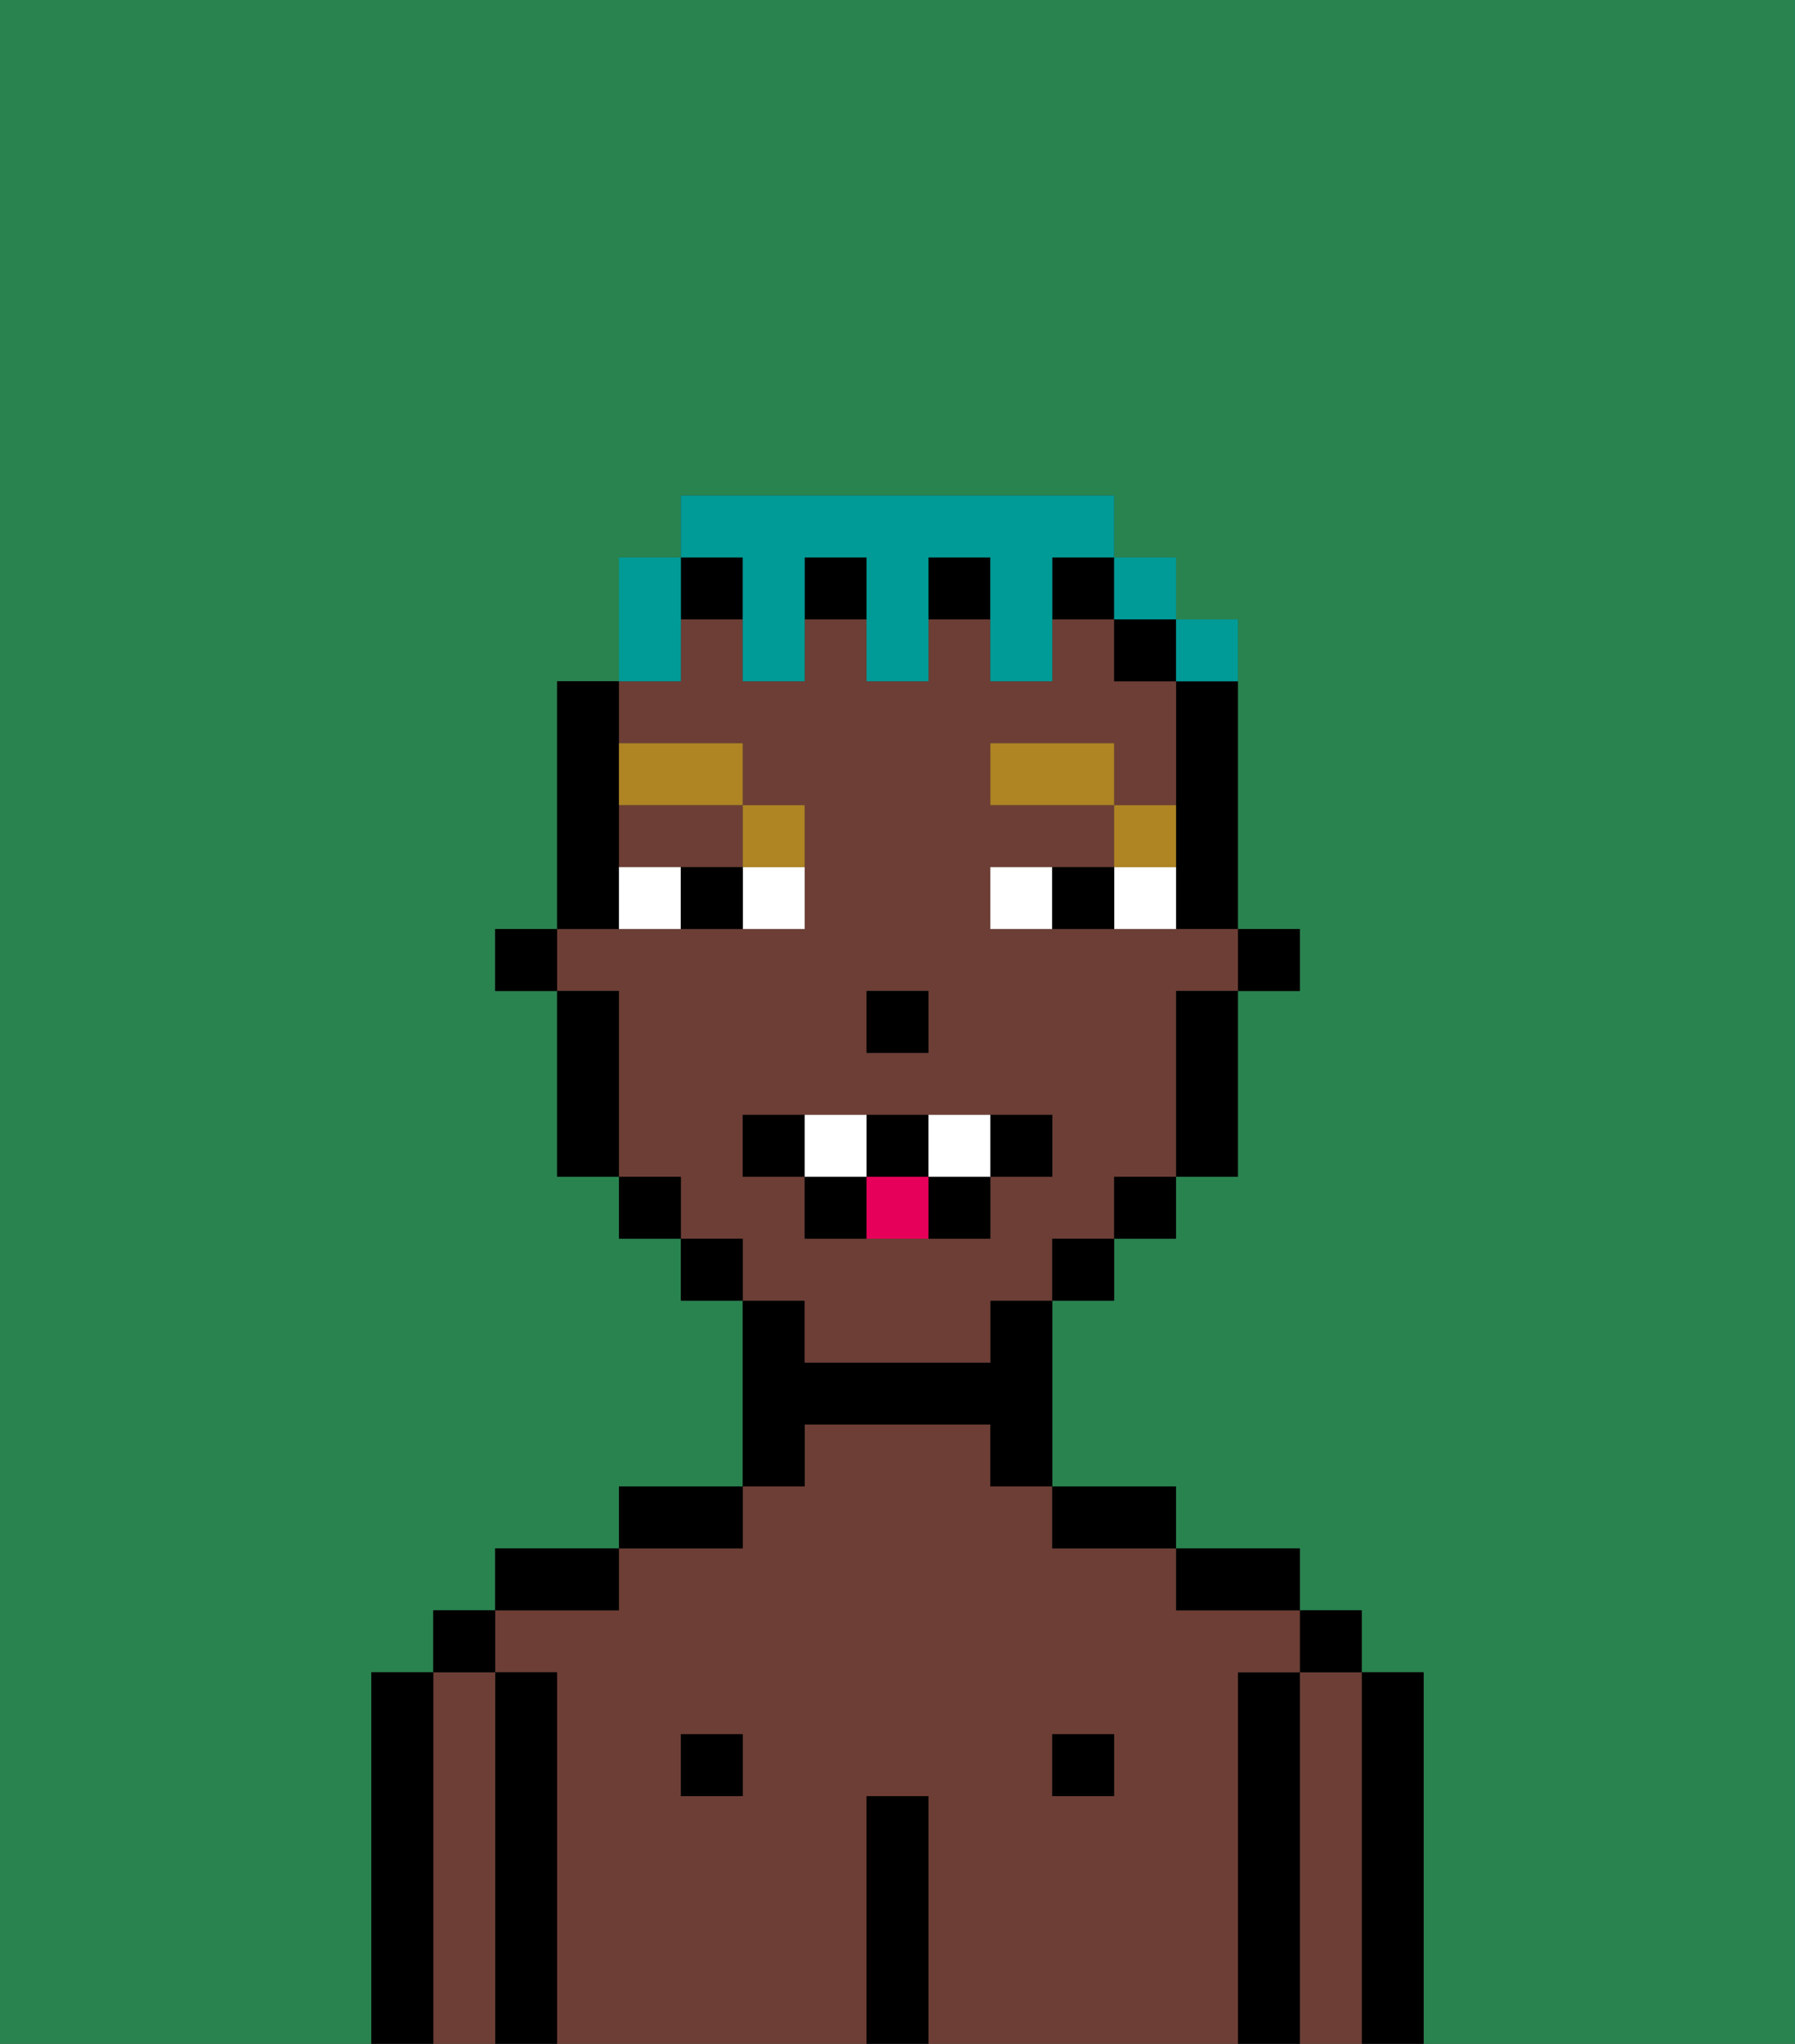 <svg xmlns="http://www.w3.org/2000/svg" viewBox="0 0 29 33"><rect x="0" y="0" width="29" height="33" fill="#333333" stroke="none"/><defs><style>polygon,rect,path{shape-rendering:crispedges;}.hb175-1{fill:#29834f;}.hb175-2{fill:#000000;}.hb175-3{fill:#6d3e35;}.hb175-4{fill:#ffffff;}.hb175-5{fill:#af8423;}.hb175-6{fill:#e70059;}.hb175-7{fill:#009b97;}</style></defs><path class="hb175-1" d="M0,33H6V27H7V26H8V25h2V24h2V21H11V20H10V19H9V16H8V15H9V11h1V9h1V8h7V9h1v1h1v5h1v1H20v3H19v1H18v1H17v3h2v1h2v1h1v1h1v6h6V0H0Z"/><path class="hb175-2" d="M23,27H22v6h1V27Z"/><path class="hb175-3" d="M22,27H21v6h1V27Z"/><rect class="hb175-2" x="21" y="26" width="1" height="1"/><path class="hb175-2" d="M21,27H20v6h1V27Z"/><path class="hb175-3" d="M20,27h1V26H19V25H17V24H16V23H13v1H12v1H10v1H8v1H9v6h5V29h1v4h5V27Zm-8,2H11V28h1Zm6,0H17V28h1Z"/><path class="hb175-2" d="M20,26h1V25H19v1Z"/><rect class="hb175-2" x="17" y="28" width="1" height="1"/><path class="hb175-2" d="M18,25h1V24H17v1Z"/><path class="hb175-2" d="M15,29H14v4h1V29Z"/><path class="hb175-2" d="M13,23h3v1h1V21H16v1H13V21H12v3h1Z"/><rect class="hb175-2" x="11" y="28" width="1" height="1"/><path class="hb175-2" d="M12,24H10v1h2Z"/><path class="hb175-2" d="M10,25H8v1h2Z"/><path class="hb175-2" d="M9,27H8v6H9V27Z"/><path class="hb175-3" d="M8,27H7v6H8V27Z"/><rect class="hb175-2" x="7" y="26" width="1" height="1"/><path class="hb175-2" d="M7,27H6v6H7V27Z"/><rect class="hb175-2" x="20" y="15" width="1" height="1"/><path class="hb175-2" d="M19,12v3h1V11H19Z"/><path class="hb175-3" d="M10,14h2V13H10Z"/><path class="hb175-3" d="M13,22h3V21h1V20h1V19h1V16h1V15H16V14h2V13H16V12h2v1h1V11H18V10H17v1H16V10H15v1H14V10H13v1H12V10H11v1H10v1h2v1h1v2H9v1h1v3h1v1h1v1h1Zm1-6h1v1H14Zm-2,3V18h5v1H16v1H13V19Z"/><path class="hb175-2" d="M19,17v2h1V16H19Z"/><rect class="hb175-2" x="18" y="10" width="1" height="1"/><rect class="hb175-2" x="18" y="19" width="1" height="1"/><rect class="hb175-2" x="17" y="20" width="1" height="1"/><rect class="hb175-2" x="17" y="9" width="1" height="1"/><rect class="hb175-2" x="11" y="9" width="1" height="1"/><rect class="hb175-2" x="13" y="9" width="1" height="1"/><rect class="hb175-2" x="15" y="9" width="1" height="1"/><rect class="hb175-2" x="11" y="20" width="1" height="1"/><rect class="hb175-2" x="10" y="19" width="1" height="1"/><path class="hb175-2" d="M10,14V11H9v4h1Z"/><path class="hb175-2" d="M10,16H9v3h1V16Z"/><rect class="hb175-2" x="8" y="15" width="1" height="1"/><rect class="hb175-2" x="14" y="16" width="1" height="1"/><path class="hb175-4" d="M12,15h1V14H12Z"/><path class="hb175-4" d="M10,14v1h1V14Z"/><path class="hb175-4" d="M18,14v1h1V14Z"/><path class="hb175-4" d="M16,14v1h1V14Z"/><path class="hb175-2" d="M11,14v1h1V14Z"/><path class="hb175-2" d="M17,14v1h1V14Z"/><path class="hb175-5" d="M19,13H18v1h1Z"/><rect class="hb175-5" x="16" y="12" width="2" height="1"/><path class="hb175-5" d="M13,14V13H12v1Z"/><path class="hb175-5" d="M12,13V12H10v1Z"/><path class="hb175-2" d="M13,18H12v1h1Z"/><path class="hb175-2" d="M17,19V18H16v1Z"/><path class="hb175-2" d="M15,20h1V19H15Z"/><path class="hb175-2" d="M15,19V18H14v1Z"/><path class="hb175-2" d="M13,19v1h1V19Z"/><path class="hb175-4" d="M14,19V18H13v1Z"/><path class="hb175-4" d="M16,19V18H15v1Z"/><path class="hb175-6" d="M14,19v1h1V19Z"/><path class="hb175-7" d="M11,10V9H10v2h1Z"/><path class="hb175-7" d="M12,10v1h1V9h1v2h1V9h1v2h1V9h1V8H11V9h1Z"/><rect class="hb175-7" x="18" y="9" width="1" height="1"/><path class="hb175-7" d="M20,11V10H19v1Z"/></svg>